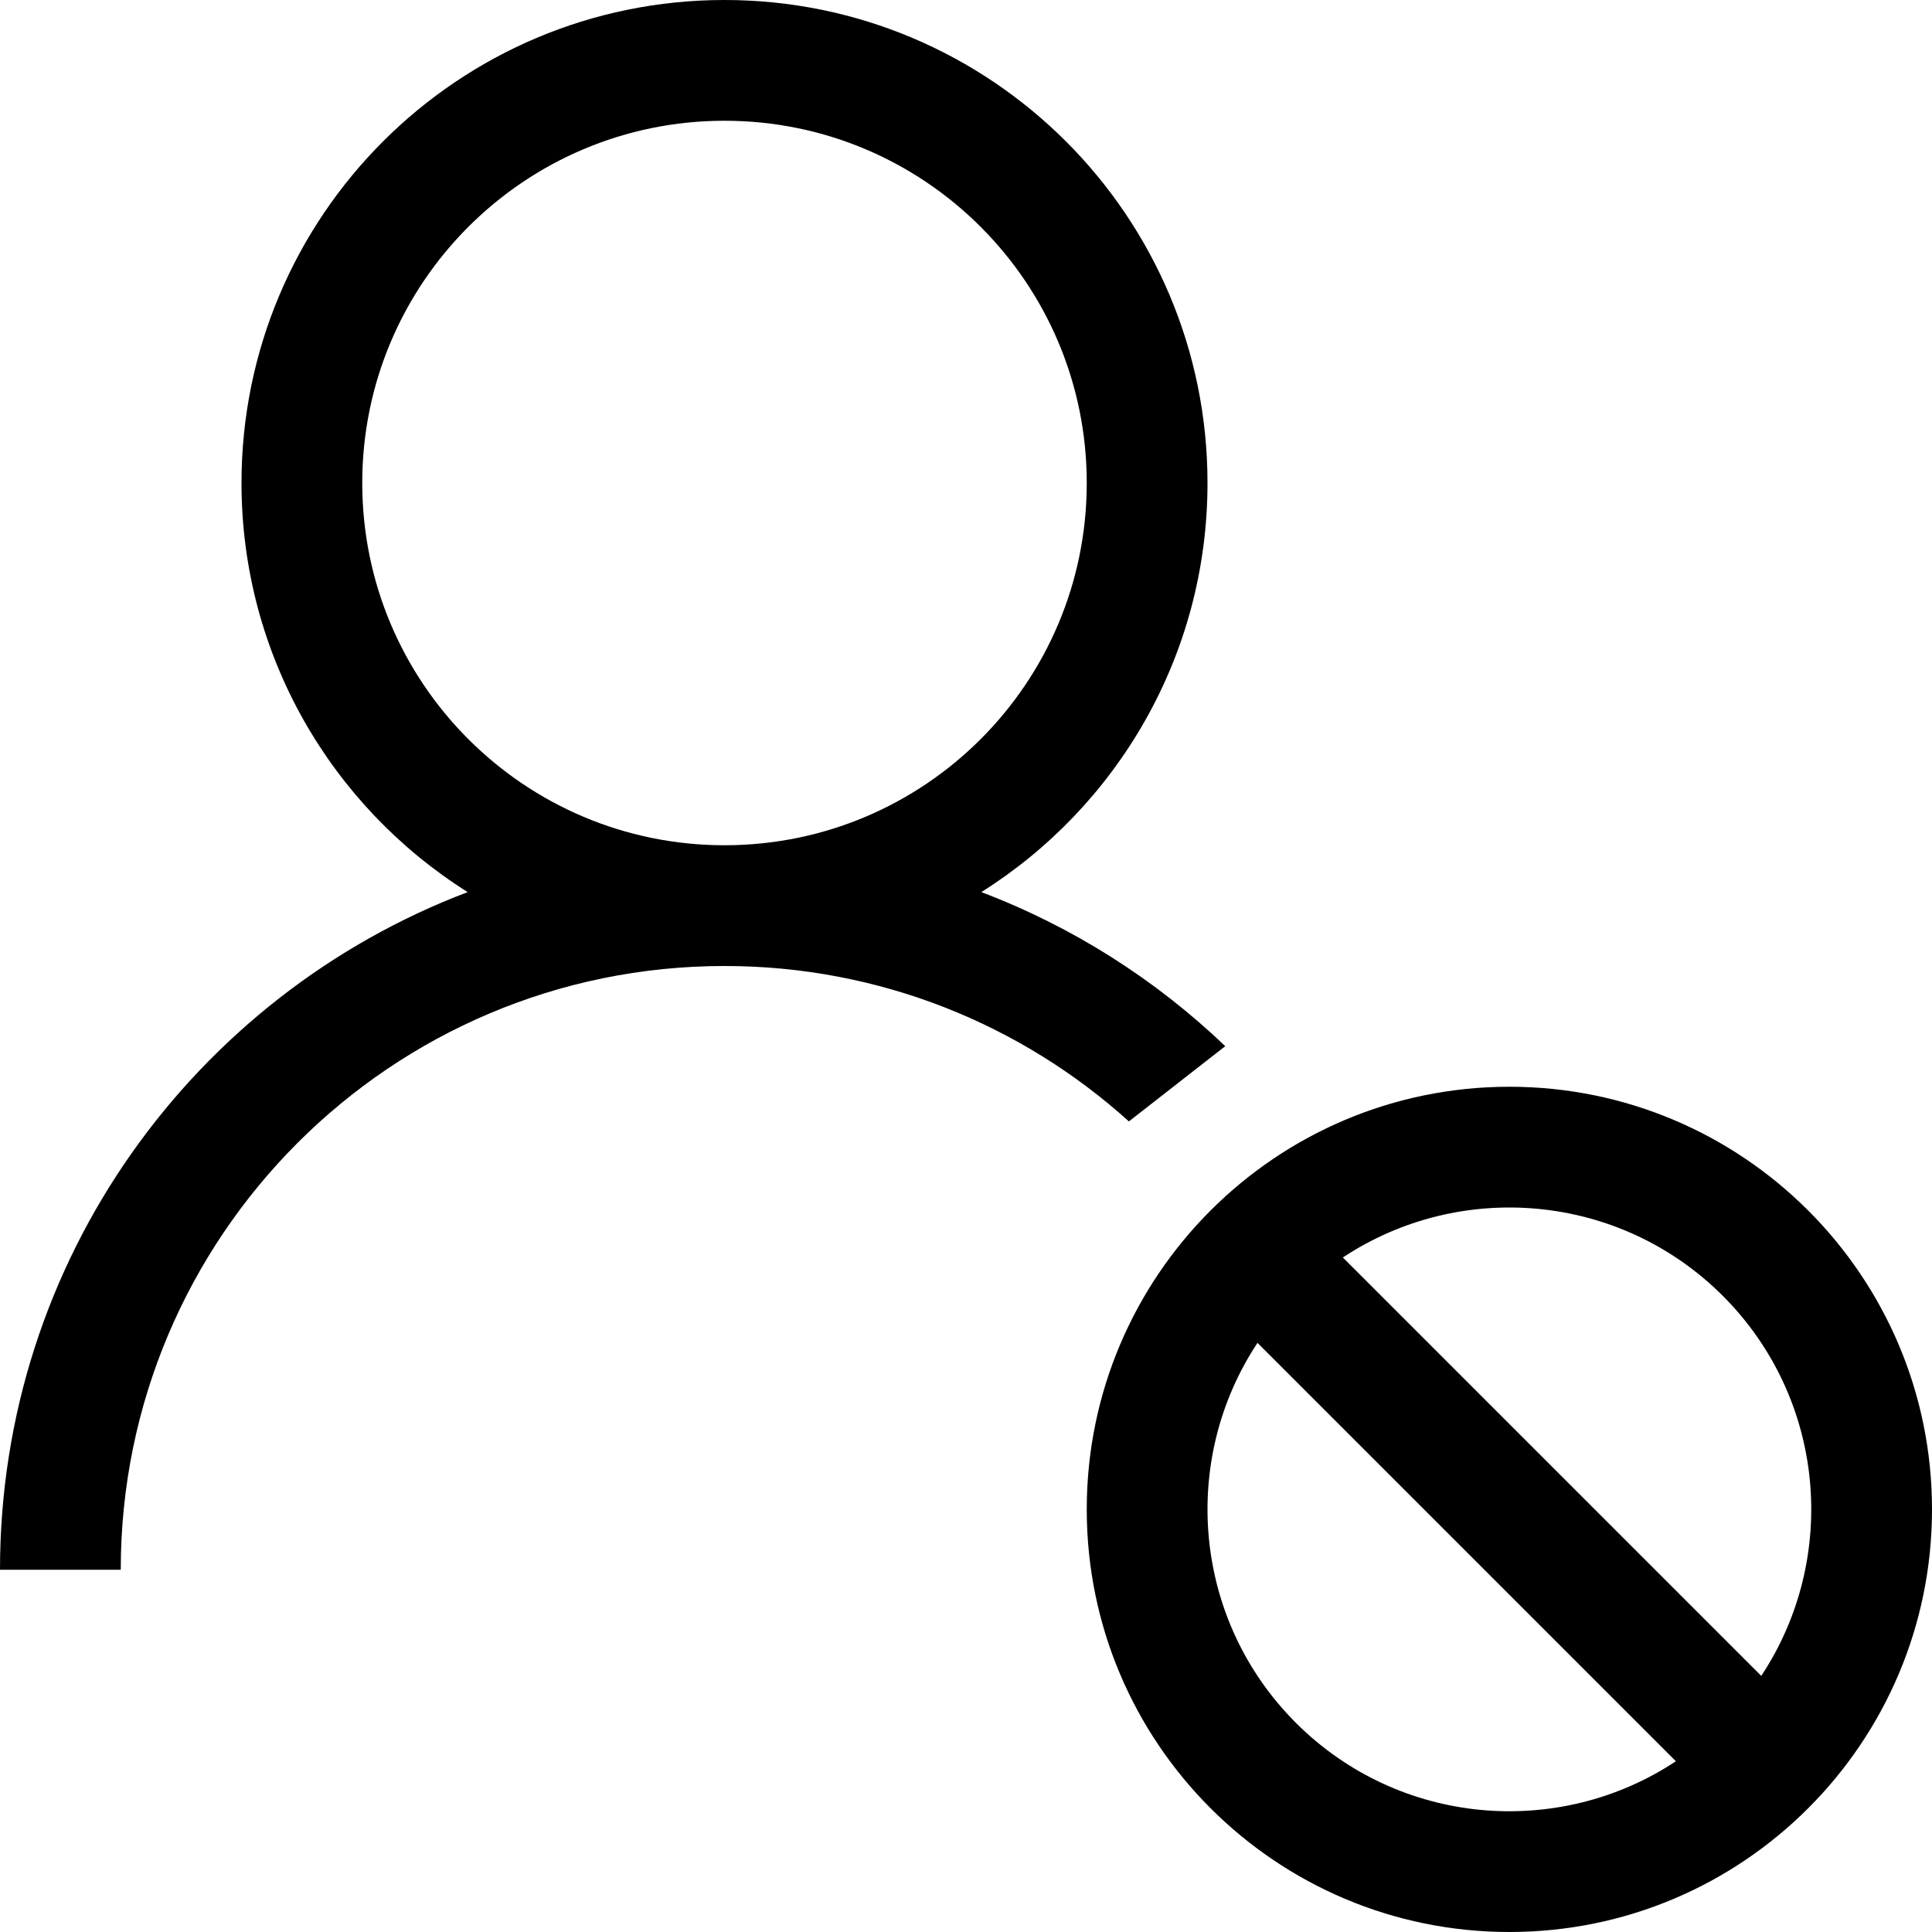 ﻿<?xml version="1.0" encoding="utf-8"?>
<!DOCTYPE svg PUBLIC "-//W3C//DTD SVG 1.1//EN" "http://www.w3.org/Graphics/SVG/1.1/DTD/svg11.dtd">
<svg xmlns="http://www.w3.org/2000/svg" xmlns:xlink="http://www.w3.org/1999/xlink" version="1.1" baseProfile="full" width="16" height="16" viewBox="0 0 16.00 16.00" enable-background="new 0 0 16.00 16.00" xml:space="preserve">
	<path fill="#000000" fill-opacity="1" stroke-width="0.2" stroke-linejoin="round" d="M 6,9.53674e-007C 8.209,9.53674e-007 10,1.791 10,4C 10,5.427 9.252,6.68 8.127,7.388C 8.886,7.676 9.571,8.113 10.147,8.664L 9.349,9.287C 8.463,8.487 7.288,8 6,8C 3.239,8 1,10.239 1,13L 7.94729e-008,13C 7.94729e-008,10.435 1.609,8.247 3.873,7.388C 2.748,6.68 2,5.427 2,4C 2,1.791 3.791,9.53674e-007 6,9.53674e-007 Z M 6,1C 4.343,1 3,2.343 3,4C 3,5.657 4.343,7 6,7C 7.657,7 9,5.657 9,4C 9,2.343 7.657,1 6,1 Z M 12.5,9C 14.433,9 16,10.567 16,12.5C 16,14.433 14.433,16 12.5,16C 10.567,16 9,14.433 9,12.5C 9,10.567 10.567,9 12.5,9 Z M 10.732,14.268C 11.588,15.123 12.908,15.229 13.879,14.586L 10.414,11.121C 9.771,12.092 9.877,13.412 10.732,14.268 Z M 14.268,10.732C 13.412,9.877 12.092,9.771 11.121,10.414L 14.586,13.879C 15.229,12.908 15.123,11.588 14.268,10.732 Z "/>
</svg>
